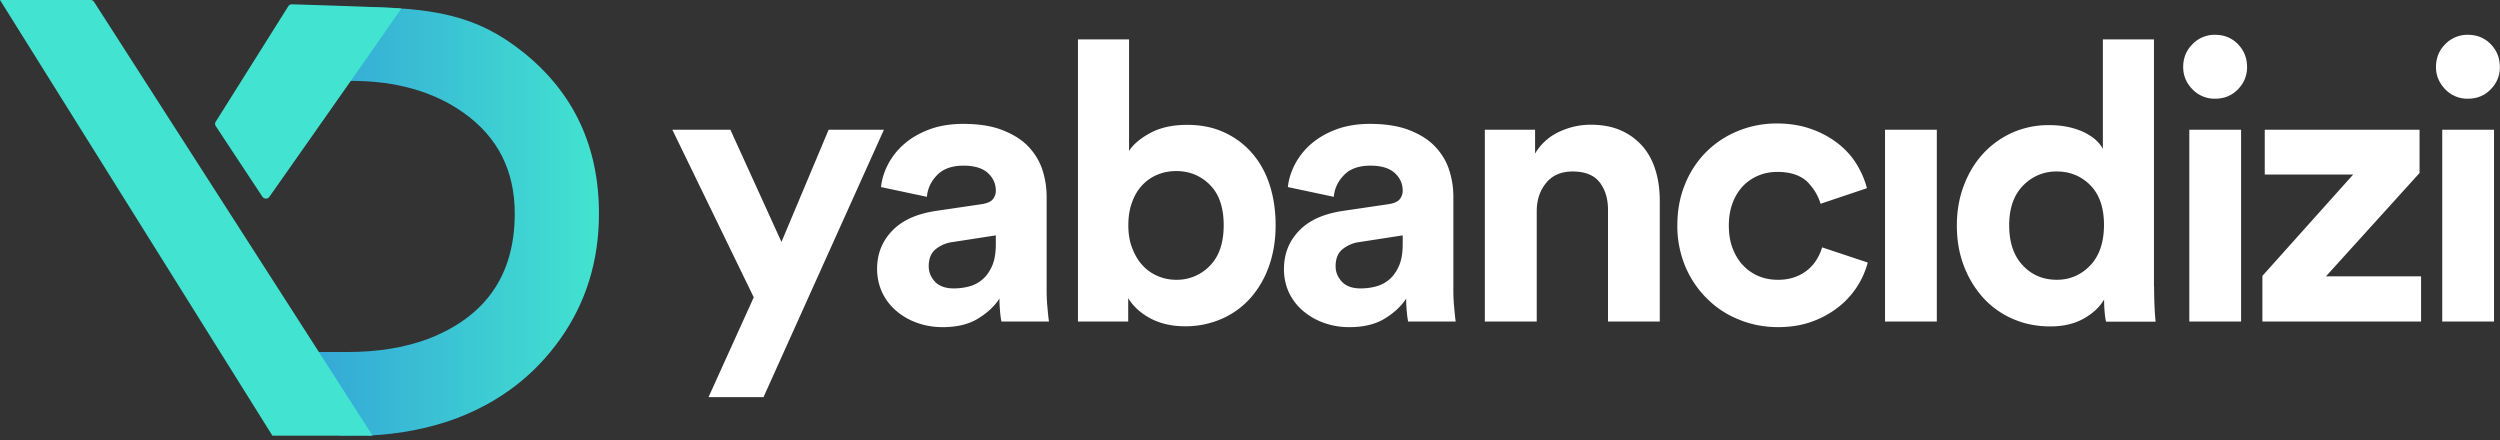 <svg xmlns="http://www.w3.org/2000/svg" width="159" height="28" viewBox="0 0 159 28"><rect x="0" y="0" width="159" height="28" fill="#333333" stroke="none"/><defs><linearGradient id="a" x1=".035%" x2="100.035%" y1="50.015%" y2="50.015%"><stop offset="0%" stop-color="#329DD8"/><stop offset="100%" stop-color="#42E3D0"/></linearGradient></defs><g fill="none"><path fill="#FFF" d="M45.062 25.258l2.877-6.348-5.179-10.659h3.692l3.249 7.136 3-7.136h3.516l-7.658 17.007h-3.497zm10.72-8.127c0-.55.098-1.027.284-1.452.186-.425.452-.788.78-1.107.327-.31.716-.558 1.15-.744.434-.186.912-.31 1.425-.398l3.002-.443c.345-.053.584-.15.717-.31a.84.84 0 0 0 .194-.557c0-.434-.168-.806-.504-1.116-.337-.31-.859-.469-1.55-.469-.725 0-1.283.195-1.673.593-.39.399-.61.859-.655 1.39l-2.921-.62c.053-.478.194-.956.442-1.434a4.411 4.411 0 0 1 1.018-1.292c.434-.381.957-.69 1.585-.93.629-.239 1.355-.363 2.187-.363.956 0 1.78.124 2.452.38.673.258 1.23.594 1.647 1.019.416.425.726.912.92 1.478.186.558.284 1.151.284 1.762v6.002c0 .328.017.682.053 1.054.035.372.062.664.097.876h-3.026a6.259 6.259 0 0 1-.089-.681 8.52 8.52 0 0 1-.035-.78c-.31.479-.762.904-1.355 1.267-.584.363-1.337.549-2.24.549a4.71 4.71 0 0 1-1.744-.31 4.15 4.15 0 0 1-1.328-.815 3.49 3.49 0 0 1-.832-1.168 3.537 3.537 0 0 1-.283-1.381zm4.879 1.212c.345 0 .681-.044 1-.132a2.15 2.15 0 0 0 .859-.47c.248-.22.443-.513.593-.867.15-.354.221-.806.221-1.355v-.549l-2.753.425a2.142 2.142 0 0 0-1.08.46c-.292.24-.434.603-.434 1.08 0 .364.133.691.399.983.274.284.672.425 1.195.425zm7.897 2.107v-17.945h3.249v7.092c.283-.434.743-.815 1.372-1.151.637-.337 1.408-.505 2.32-.505.894 0 1.682.16 2.38.487.691.319 1.285.77 1.772 1.337.486.566.858 1.24 1.106 2.018.248.78.372 1.62.372 2.532 0 .93-.133 1.78-.407 2.568a6.112 6.112 0 0 1-1.169 2.045 5.266 5.266 0 0 1-1.824 1.337 5.687 5.687 0 0 1-2.355.486c-.84 0-1.575-.168-2.195-.495-.62-.328-1.098-.762-1.425-1.293v1.487h-3.196zm9.269-6.126c0-1.124-.292-1.983-.877-2.567-.584-.585-1.301-.877-2.142-.877-.416 0-.806.071-1.178.222-.371.15-.69.371-.965.655a3.043 3.043 0 0 0-.655 1.08c-.168.434-.248.93-.248 1.487 0 .55.08 1.036.248 1.46.169.435.381.798.655 1.09.275.3.594.522.965.682.372.159.762.239 1.178.239a2.9 2.9 0 0 0 2.142-.895c.585-.593.877-1.452.877-2.576zm3.833 2.807c0-.55.098-1.027.283-1.452.186-.425.452-.788.78-1.107.327-.31.717-.558 1.15-.744.434-.186.912-.31 1.426-.398l3-.443c.346-.053.585-.15.718-.31a.84.84 0 0 0 .195-.557c0-.434-.168-.806-.505-1.116-.336-.31-.859-.469-1.55-.469-.725 0-1.283.195-1.672.593-.39.399-.611.859-.655 1.39l-2.922-.62c.053-.478.195-.956.443-1.434a4.411 4.411 0 0 1 1.018-1.292c.434-.381.956-.69 1.584-.93.629-.239 1.355-.363 2.178-.363.956 0 1.78.124 2.453.38.681.258 1.23.594 1.646 1.019.416.425.726.912.92 1.478.187.558.284 1.151.284 1.762v6.002c0 .328.018.682.053 1.054.036.372.062.664.098.876h-3.028a6.259 6.259 0 0 1-.089-.681 8.52 8.52 0 0 1-.035-.78c-.31.479-.761.904-1.354 1.267-.585.363-1.337.549-2.24.549a4.71 4.71 0 0 1-1.744-.31 4.248 4.248 0 0 1-1.328-.815 3.49 3.49 0 0 1-.832-1.168 3.528 3.528 0 0 1-.275-1.381zm4.878 1.212c.345 0 .682-.044 1-.132a2.15 2.15 0 0 0 .86-.47c.247-.22.442-.513.592-.867.15-.354.222-.806.222-1.355v-.549l-2.754.425a2.142 2.142 0 0 0-1.08.46c-.292.24-.433.603-.433 1.08 0 .364.132.691.398.983.274.284.664.425 1.195.425zm11.19 2.107h-3.293v-12.199h3.196v1.514a3.461 3.461 0 0 1 1.55-1.39 4.669 4.669 0 0 1 1.973-.443c.762 0 1.417.124 1.975.381a3.94 3.94 0 0 1 1.371 1.027c.363.434.628.938.806 1.54.177.593.256 1.222.256 1.886v7.684h-3.293v-7.117c0-.69-.177-1.275-.531-1.736-.354-.46-.93-.69-1.727-.69-.726 0-1.292.248-1.682.735-.398.487-.593 1.089-.593 1.797v7.011h-.009zm15.334-9.517c-.434 0-.832.071-1.204.222-.372.15-.7.372-.983.655a3.156 3.156 0 0 0-.673 1.08c-.168.434-.248.92-.248 1.46 0 .55.08 1.037.248 1.461.168.425.39.797.682 1.09.292.3.62.522.991.672.372.15.77.222 1.204.222.417 0 .78-.062 1.107-.186a2.646 2.646 0 0 0 1.39-1.16c.142-.248.248-.487.31-.717l2.904.965a5.427 5.427 0 0 1-.655 1.496c-.31.487-.7.93-1.178 1.31a5.95 5.95 0 0 1-1.682.939c-.637.239-1.372.363-2.178.363-.894 0-1.735-.16-2.514-.487a5.984 5.984 0 0 1-2.045-1.355 6.273 6.273 0 0 1-1.364-2.045 6.672 6.672 0 0 1-.495-2.594c0-.938.16-1.806.487-2.603a6.162 6.162 0 0 1 1.336-2.045 6.143 6.143 0 0 1 2.01-1.336 6.457 6.457 0 0 1 2.488-.487c.823 0 1.567.124 2.222.363a6.012 6.012 0 0 1 1.7.93c.478.38.867.814 1.168 1.31.301.495.514 1 .647 1.513l-2.949.992c-.15-.514-.433-.983-.858-1.417-.443-.398-1.063-.61-1.868-.61zm6.825 9.517v-12.199h3.294v12.2h-3.294zm17.113-2.204c0 .416.01.823.027 1.23.018.408.044.735.07.983h-3.151a4.121 4.121 0 0 1-.089-.593 8.235 8.235 0 0 1-.035-.814c-.283.478-.717.885-1.301 1.213-.585.327-1.293.495-2.116.495-.877 0-1.673-.16-2.408-.487a5.468 5.468 0 0 1-1.868-1.336 6.42 6.42 0 0 1-1.23-2.037c-.302-.788-.443-1.637-.443-2.567 0-.894.141-1.726.433-2.505.293-.78.69-1.452 1.204-2.019a5.69 5.69 0 0 1 1.85-1.354 5.624 5.624 0 0 1 2.364-.496 5.6 5.6 0 0 1 1.373.15c.39.098.726.222 1 .372s.505.31.682.487c.177.177.3.345.38.505v-6.968h3.25v15.741h.008zm-9.216-3.922c0 1.09.284 1.939.859 2.55.567.61 1.293.92 2.169.92.841 0 1.55-.31 2.134-.92.575-.611.867-1.47.867-2.576 0-1.09-.292-1.93-.867-2.515-.576-.584-1.293-.876-2.134-.876a2.9 2.9 0 0 0-2.142.894c-.585.593-.886 1.434-.886 2.523zm11.456 6.126v-12.199h3.293v12.2h-3.293zm-.39-16.183c0-.575.195-1.062.594-1.46a1.952 1.952 0 0 1 1.434-.594c.575 0 1.062.195 1.452.593.39.399.584.886.584 1.461 0 .549-.195 1.018-.584 1.417-.39.398-.868.593-1.452.593a1.938 1.938 0 0 1-1.434-.593c-.399-.408-.593-.877-.593-1.417zm5.038 16.183v-2.903l5.772-6.445h-5.622v-2.852h9.845v2.753l-5.95 6.57h6.047v2.876h-10.092zm11.438 0v-12.199h3.293v12.2h-3.293zm-.398-16.183c0-.575.194-1.062.593-1.46a1.952 1.952 0 0 1 1.434-.594c.575 0 1.062.195 1.452.593.39.399.584.886.584 1.461 0 .549-.195 1.018-.584 1.417-.39.398-.868.593-1.452.593a1.938 1.938 0 0 1-1.434-.593c-.39-.408-.593-.877-.593-1.417z"/><path fill="url(#a)" d="M16.644 5.144h5.692c2.85 0 5.232.672 7.145 2.027 2.177 1.54 3.257 3.683 3.257 6.41 0 3.921-1.859 6.586-5.568 7.994-1.47.54-3.17.814-5.082.814h-3.612l3.17 5.312c.425 0 1.761-.035 1.806 0 2.01-.088 3.975-.487 5.63-1.115 2.753-1.054 4.94-2.745 6.57-5.055 1.628-2.311 2.442-4.958 2.442-7.942 0-4.267-1.602-7.684-4.798-10.251-2.974-2.382-5.71-2.886-10.96-2.895"/><path fill="#42E3D0" d="M0 0h5.763c.089 0 .177.044.222.124l17.714 27.586h-6.374l-17.325-27.71zm25.514.549c-.008.035-2.797 4.028-8.383 11.97a.26.26 0 0 1-.372.061.27.27 0 0 1-.071-.07l-2.966-4.49c-.053-.088-.062-.203 0-.282l4.613-7.34a.278.278 0 0 1 .23-.124c4.639.142 6.958.24 6.95.275z"/></g></svg>